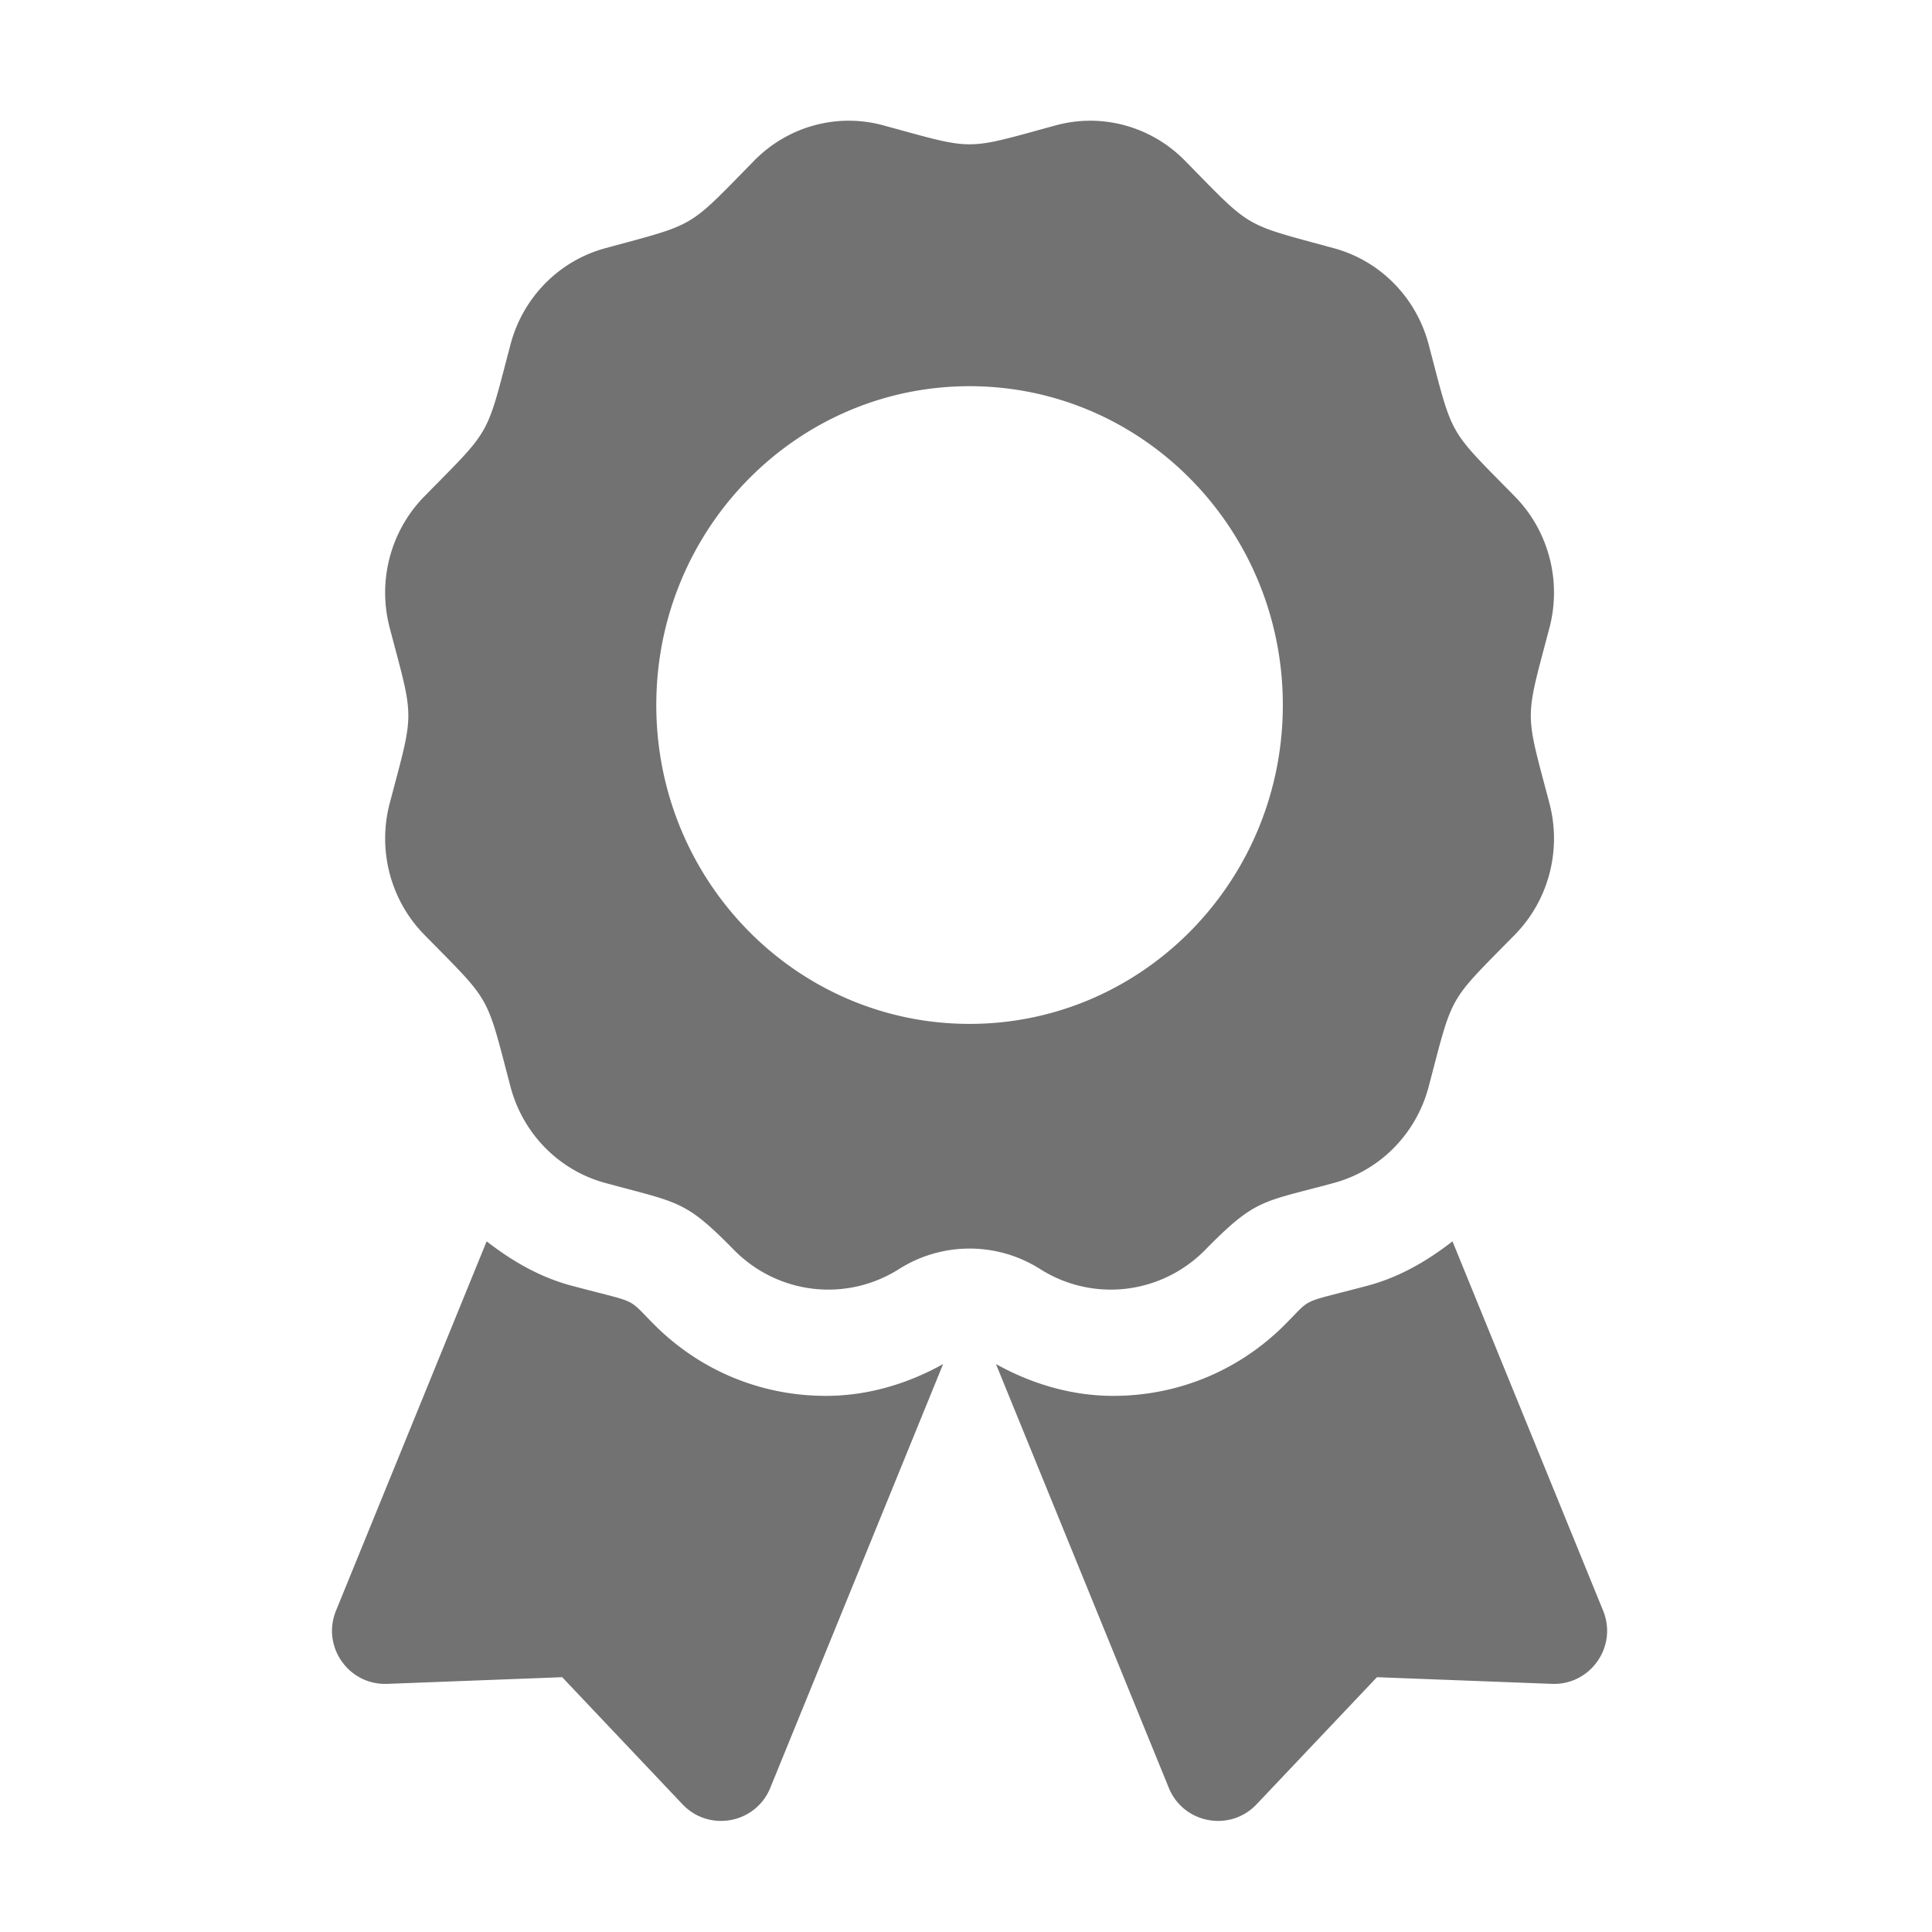 ﻿<?xml version='1.0' encoding='UTF-8'?>
<svg viewBox="-5.499 -2 32 32" xmlns="http://www.w3.org/2000/svg">
  <g transform="matrix(0.055, 0, 0, 0.055, 0, 0)">
    <path d="M97.12, 362.63C88.43, 353.94 92.96, 356.39 72, 350.78C62.49, 348.23 54.13, 343.33 46.57, 337.46L1.2, 448.7C-3.19, 459.47 5.01, 471.17 16.63, 470.73L69.32, 468.72L105.56, 507C113.56, 515.44 127.6, 512.81 131.99, 502.04L184.04, 374.42C173.2, 380.46 161.17, 384 148.73, 384C129.23, 384 110.91, 376.41 97.12, 362.63zM382.8, 448.7L337.43, 337.46C329.87, 343.34 321.51, 348.23 312, 350.78C290.93, 356.42 295.55, 353.96 286.88, 362.63C273.09, 376.41 254.76, 384 235.26, 384C222.82, 384 210.79, 380.45 199.95, 374.42L252, 502.04C256.39, 512.81 270.44, 515.44 278.43, 507L314.68, 468.72L367.37, 470.73C378.99, 471.17 387.19, 459.46 382.8, 448.7zM263, 340C278.28, 324.45 280.03, 325.79 301.79, 319.86C315.68, 316.07 326.54, 305.02 330.26, 290.88C337.74, 262.48 335.8, 265.91 356.21, 245.13C366.38, 234.78 370.35, 219.69 366.63, 205.55C359.16, 177.17 359.15, 181.13 366.63, 152.72C370.35, 138.58 366.38, 123.49 356.21, 113.14C335.8, 92.36 337.74, 95.78 330.26, 67.39C326.54, 53.25 315.68, 42.2 301.79, 38.41C273.91, 30.8 277.27, 32.79 256.84, 12C246.67, 1.65 231.84, -2.4 217.95, 1.39C190.08, 8.99 193.97, 9 166.05, 1.39C152.16, -2.4 137.33, 1.64 127.16, 12C106.75, 32.78 110.11, 30.8 82.22, 38.41C68.33, 42.2 57.47, 53.25 53.75, 67.39C46.28, 95.78 48.21, 92.36 27.8, 113.14C17.63, 123.49 13.65, 138.58 17.38, 152.72C24.85, 181.08 24.86, 177.12 17.38, 205.54C13.66, 219.68 17.63, 234.77 27.8, 245.13C48.21, 265.91 46.27, 262.48 53.75, 290.88C57.47, 305.02 68.33, 316.07 82.22, 319.86C104.6, 325.96 106.27, 325 121, 340C134.23, 353.47 154.84, 355.88 170.74, 345.82A39.676 39.676 0 0 1 213.27, 345.82C229.16, 355.88 249.77, 353.47 263, 340zM97.66, 175.96C97.66, 122.93 139.9, 79.94 192, 79.94C244.1, 79.94 286.34, 122.93 286.34, 175.96C286.34, 228.99 244.1, 271.98 192, 271.98C139.9, 271.98 97.66, 228.99 97.66, 175.96z" fill="#727272" fill-opacity="1" class="Black" />
  </g>
</svg>